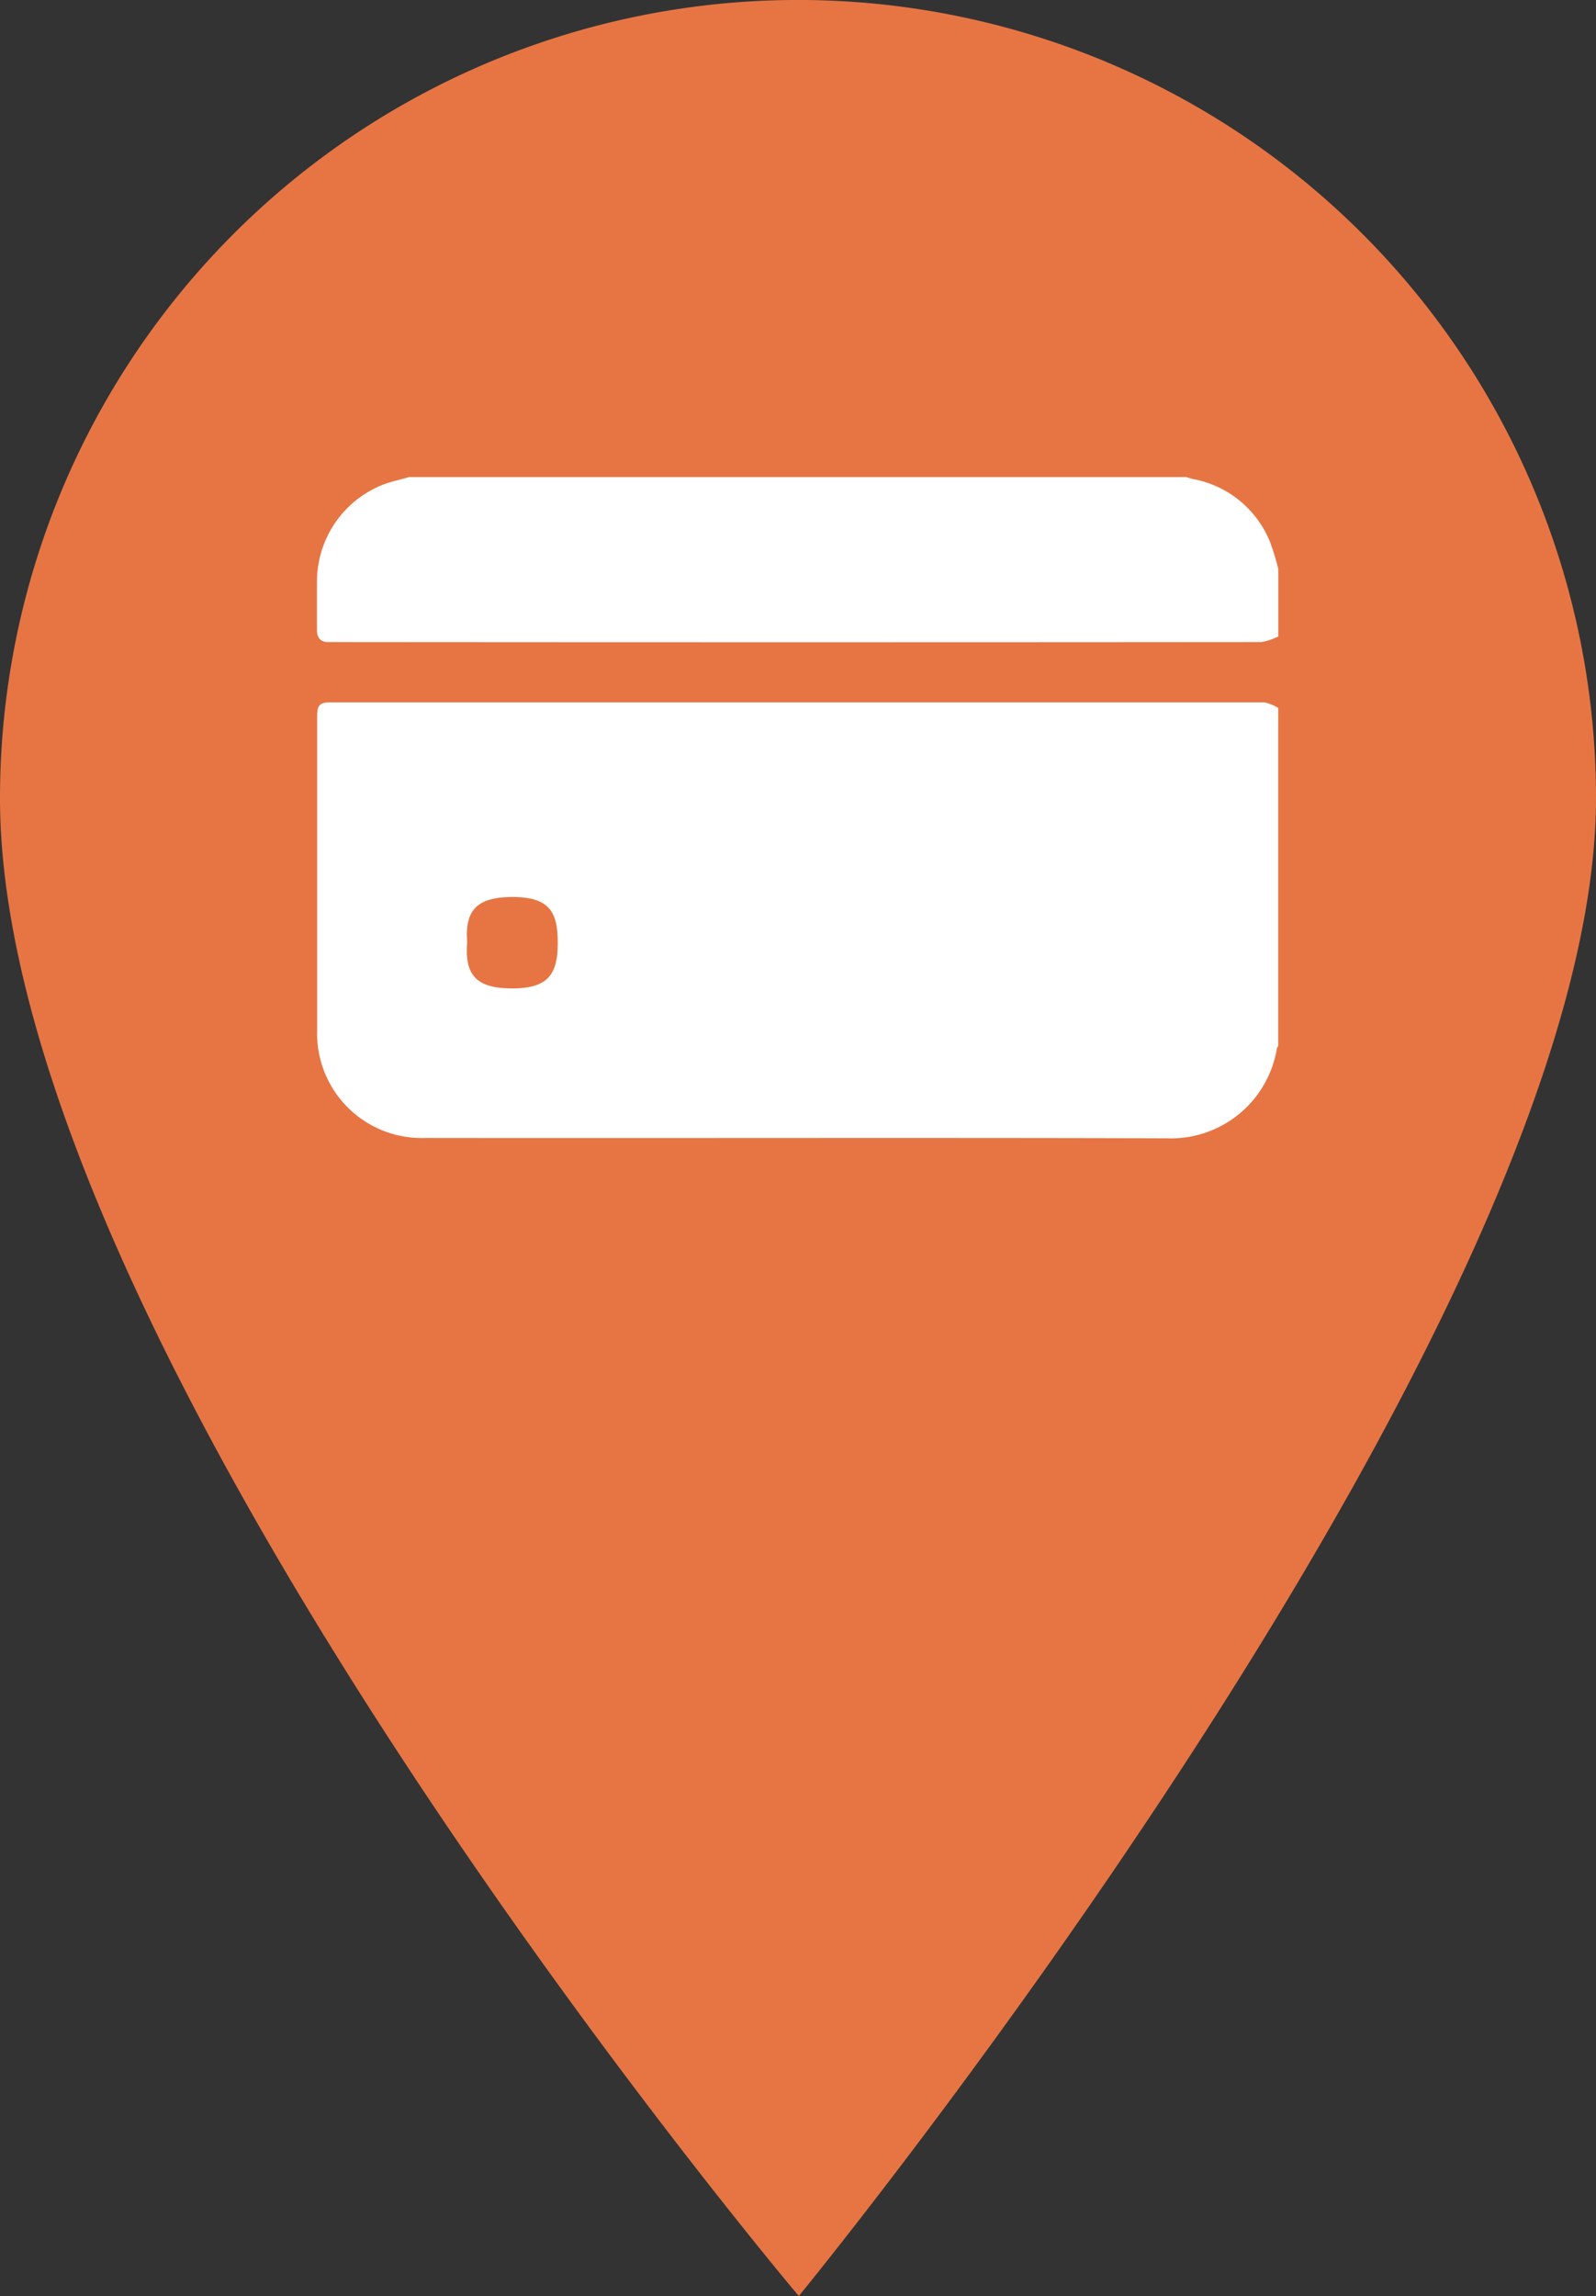 <svg xmlns="http://www.w3.org/2000/svg" width="28.413" height="40.871" viewBox="0 0 28.413 40.871"><rect x="0" y="0" width="28.413" height="40.871" fill="#333333" stroke="none"/>  <g id="Pin_card_white" data-name="Pin card white" transform="translate(-1420.122 -1407.576)">    <path id="Union_24" data-name="Union 24" d="M0,14.206a14.206,14.206,0,0,1,28.413,0c0,9.361-14.192,26.664-14.192,26.664S0,24.052,0,14.206Z" transform="translate(1420.122 1407.576)" fill="#e77543"/>    <g id="jeM5qH.tif" transform="translate(1425.765 1416.068)">      <g id="Group_43144" data-name="Group 43144" transform="translate(0 0)">        <path id="Path_121046" data-name="Path 121046" d="M-183.516,1524.81v6.016a.136.136,0,0,0-.024.043,1.911,1.911,0,0,1-1.961,1.6c-4.4-.013-8.8,0-13.2-.006a1.861,1.861,0,0,1-1.925-1.915q0-2.791,0-5.582c0-.211.044-.257.252-.257q8.306,0,16.611,0A.763.763,0,0,1-183.516,1524.81Zm-14.439,4.166c-.048.594.165.824.8.825s.814-.247.812-.81c0-.543-.137-.822-.823-.817C-197.769,1528.179-198,1528.4-197.955,1528.976Z" transform="translate(200.629 -1520.699)" fill="#fff"/>        <path id="Path_121047" data-name="Path 121047" d="M-198.993,1404.707h13.837c.042.012.083.027.125.036a1.839,1.839,0,0,1,1.363,1.112,4.141,4.141,0,0,1,.15.489v1.2a1.041,1.041,0,0,1-.3.1q-8.255.007-16.51,0c-.028,0-.056,0-.084,0-.156.006-.222-.071-.22-.224,0-.279,0-.557,0-.836a1.855,1.855,0,0,1,1.194-1.749C-199.294,1404.783-199.141,1404.751-198.993,1404.707Z" transform="translate(200.632 -1404.707)" fill="#fff"/>      </g>    </g>  </g></svg>